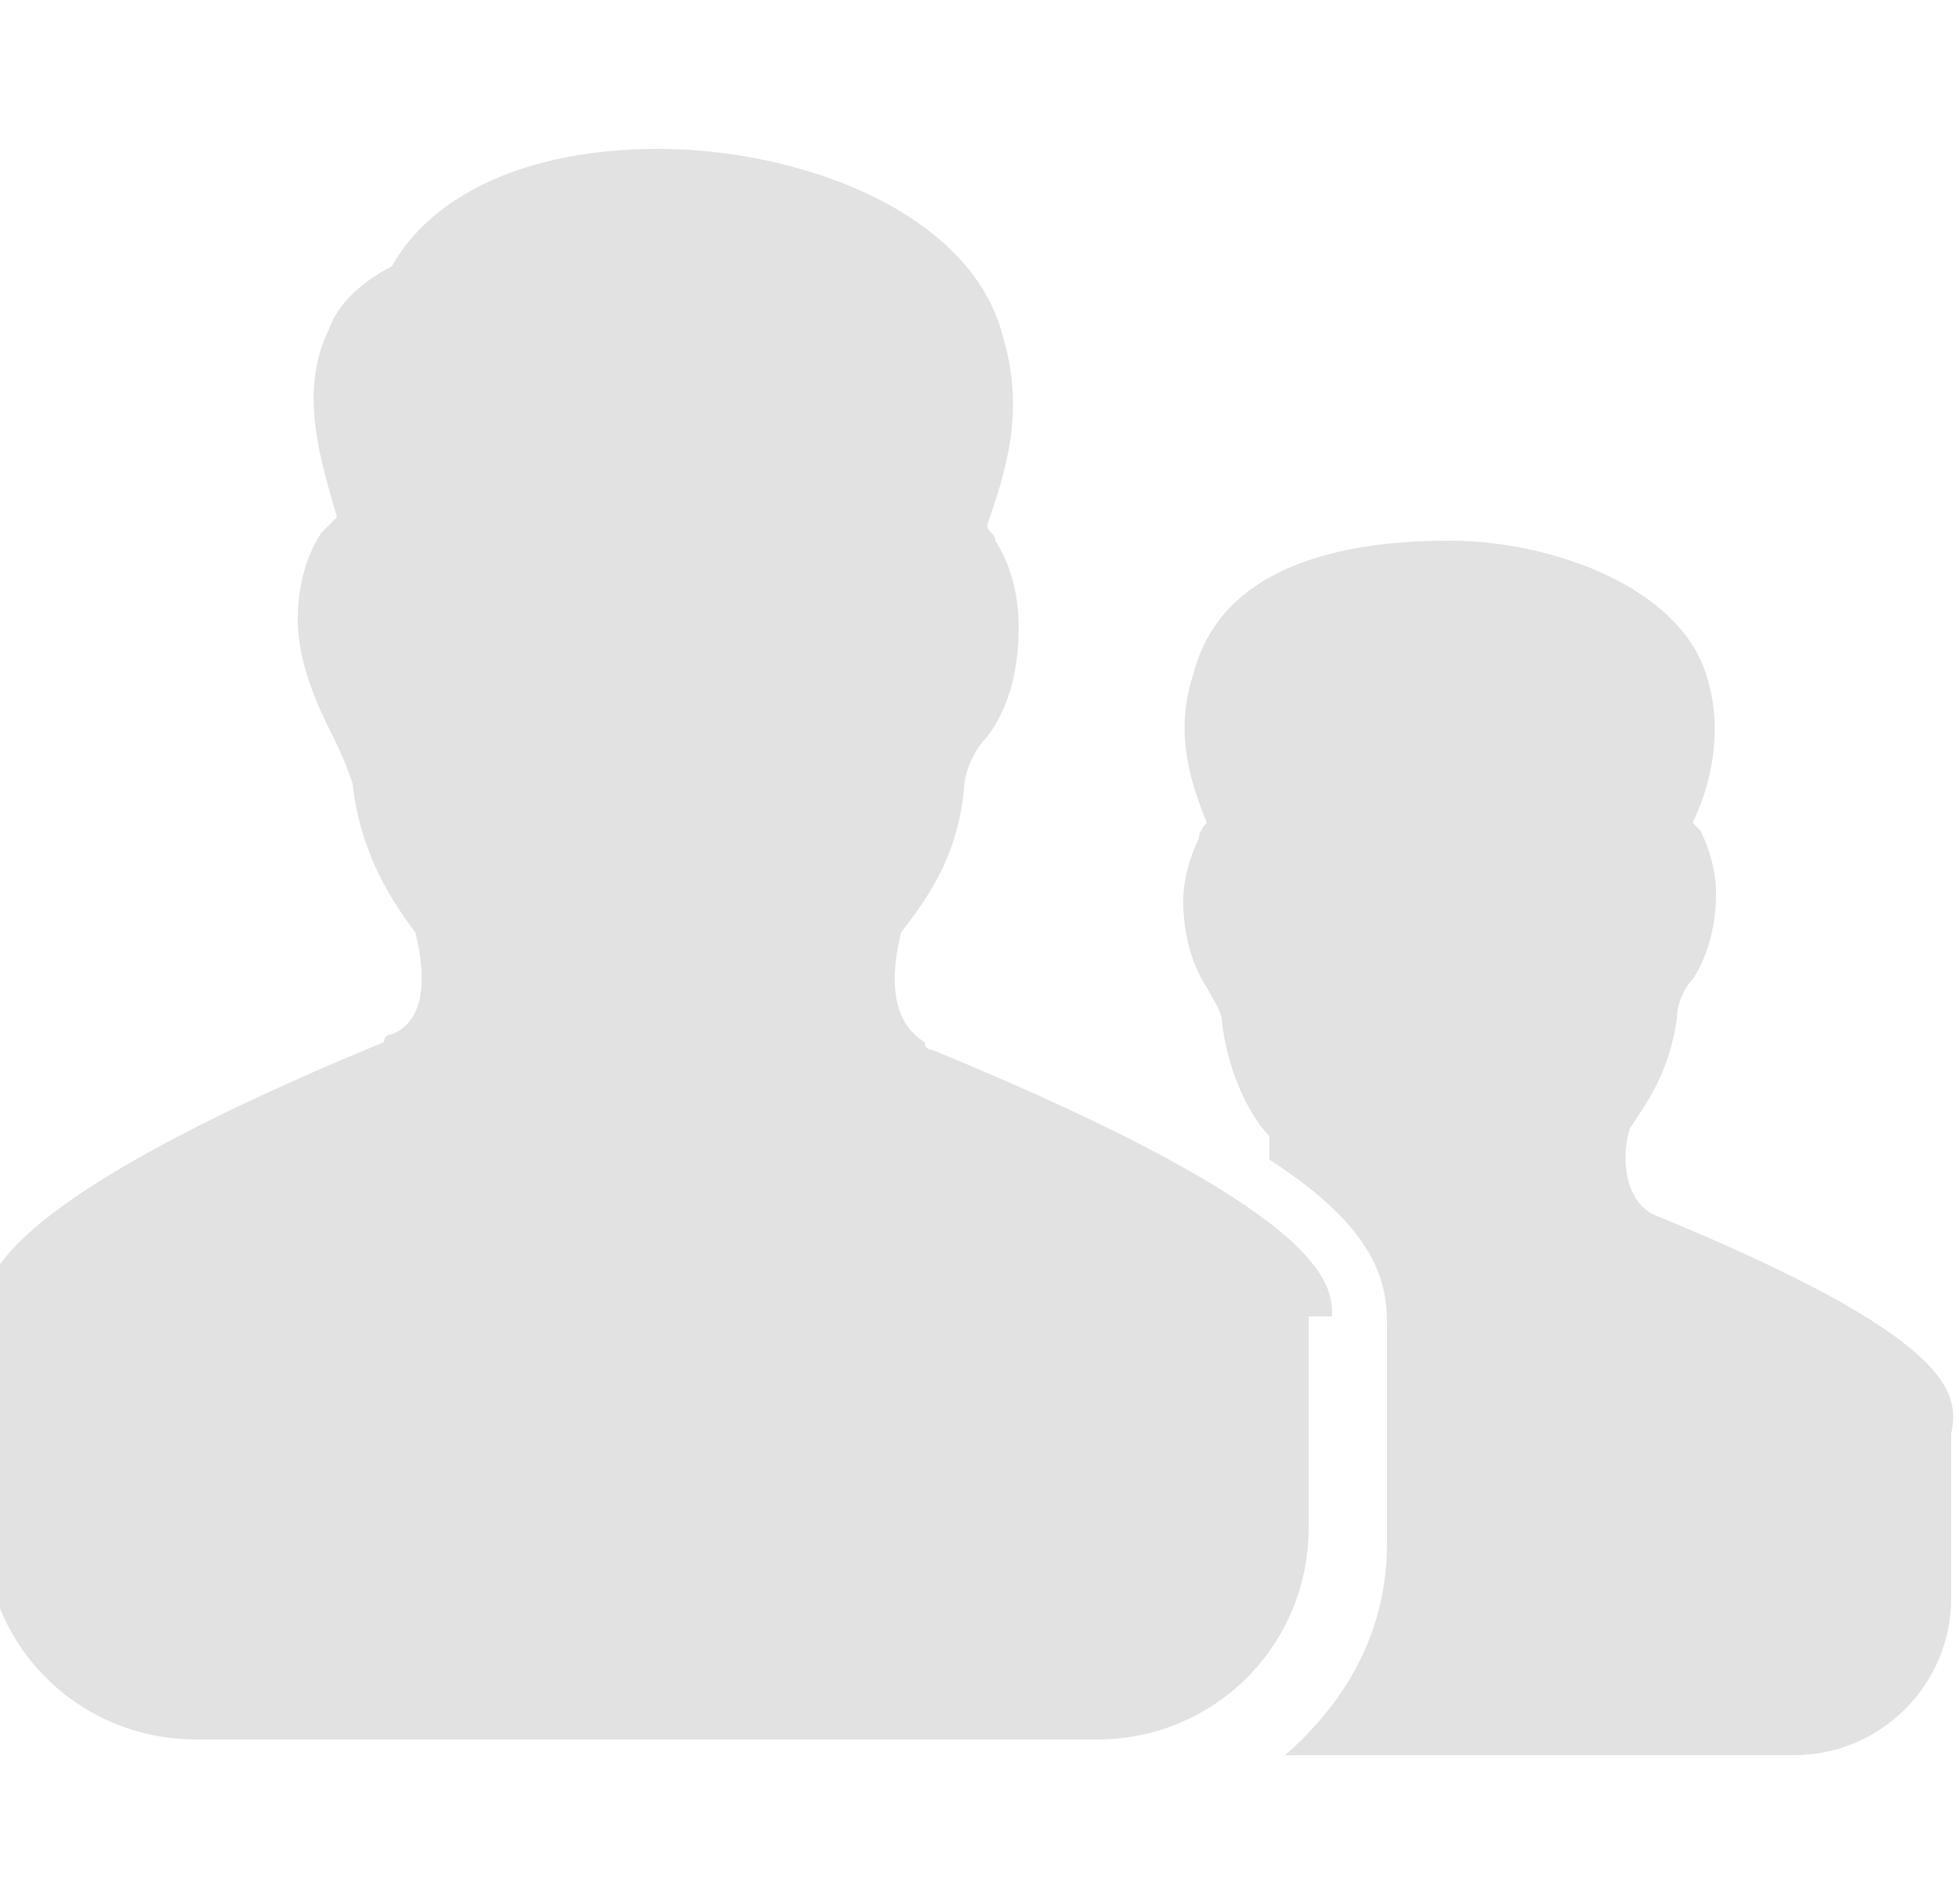 <?xml version="1.0" encoding="utf-8"?>
<!-- Generator: Adobe Illustrator 19.0.1, SVG Export Plug-In . SVG Version: 6.00 Build 0)  -->
<!DOCTYPE svg PUBLIC "-//W3C//DTD SVG 1.1//EN" "http://www.w3.org/Graphics/SVG/1.1/DTD/svg11.dtd">
<svg version="1.1" id="Layer_1" xmlns="http://www.w3.org/2000/svg" xmlns:xlink="http://www.w3.org/1999/xlink" x="0px" y="0px"
	 width="25px" height="24.3px" viewBox="-787 388.7 25 24.3" style="enable-background:new -787 388.7 25 24.3;"
	 xml:space="preserve">
<style type="text/css">
	.st0{fill:#E3E2E2;}
</style>
<g>
	<g>
		<path class="st0" d="M-765.9,404.2C-765.9,404.2-765.9,404.2-765.9,404.2c-0.4-0.2-0.4-0.8-0.3-1.1c0.2-0.3,0.5-0.7,0.6-1.4
			c0-0.2,0.1-0.4,0.2-0.5c0.2-0.3,0.3-0.7,0.3-1.1c0-0.3-0.1-0.6-0.2-0.8c0,0-0.1-0.1-0.1-0.1c0.2-0.4,0.4-1.1,0.2-1.8
			c-0.3-1.2-2-1.8-3.3-1.8c-3,0-3.2,1.5-3.3,1.8c-0.2,0.7,0,1.3,0.2,1.8c0,0-0.1,0.1-0.1,0.2c-0.1,0.2-0.2,0.5-0.2,0.8
			c0,0.4,0.1,0.8,0.3,1.1c0.1,0.2,0.2,0.3,0.2,0.5c0.1,0.7,0.4,1.2,0.6,1.4c0,0.1,0,0.2,0,0.3c1.4,0.9,1.5,1.6,1.5,2.1v2.8
			c0,1.1-0.5,2-1.3,2.7h1.9h3.2h1.4c1.1,0,2-0.9,2-2v-2.1C-762,406.5-762,405.8-765.9,404.2z"/>
	</g>
	<g>
		<path class="st0" d="M-770,405.5c0-0.4,0-1.3-5.1-3.4c0,0-0.1,0-0.1-0.1c-0.5-0.3-0.4-1-0.3-1.4c0.3-0.4,0.7-0.9,0.8-1.8
			c0-0.2,0.1-0.5,0.3-0.7c0.3-0.4,0.4-0.9,0.4-1.4c0-0.4-0.1-0.8-0.3-1.1c0-0.1-0.1-0.1-0.1-0.2c0.2-0.6,0.5-1.4,0.2-2.4
			c-0.4-1.6-2.6-2.4-4.4-2.4c-1.7,0-2.9,0.6-3.4,1.5c-0.4,0.2-0.7,0.5-0.8,0.8c-0.4,0.8-0.1,1.7,0.1,2.4c-0.1,0.1-0.1,0.1-0.2,0.2
			c-0.2,0.3-0.3,0.7-0.3,1.1c0,0.5,0.2,1,0.4,1.4c0.1,0.2,0.2,0.4,0.3,0.7c0.1,0.9,0.5,1.5,0.8,1.9c0.1,0.4,0.2,1.1-0.3,1.3
			c0,0-0.1,0-0.1,0.1c-5.1,2.1-5.1,3.1-5.1,3.4v2.8c0,1.5,1.2,2.7,2.7,2.7h5.7h4.1h1.5h0.2c1.5,0,2.7-1.2,2.7-2.7V405.5z"/>
	</g>
</g>
</svg>
